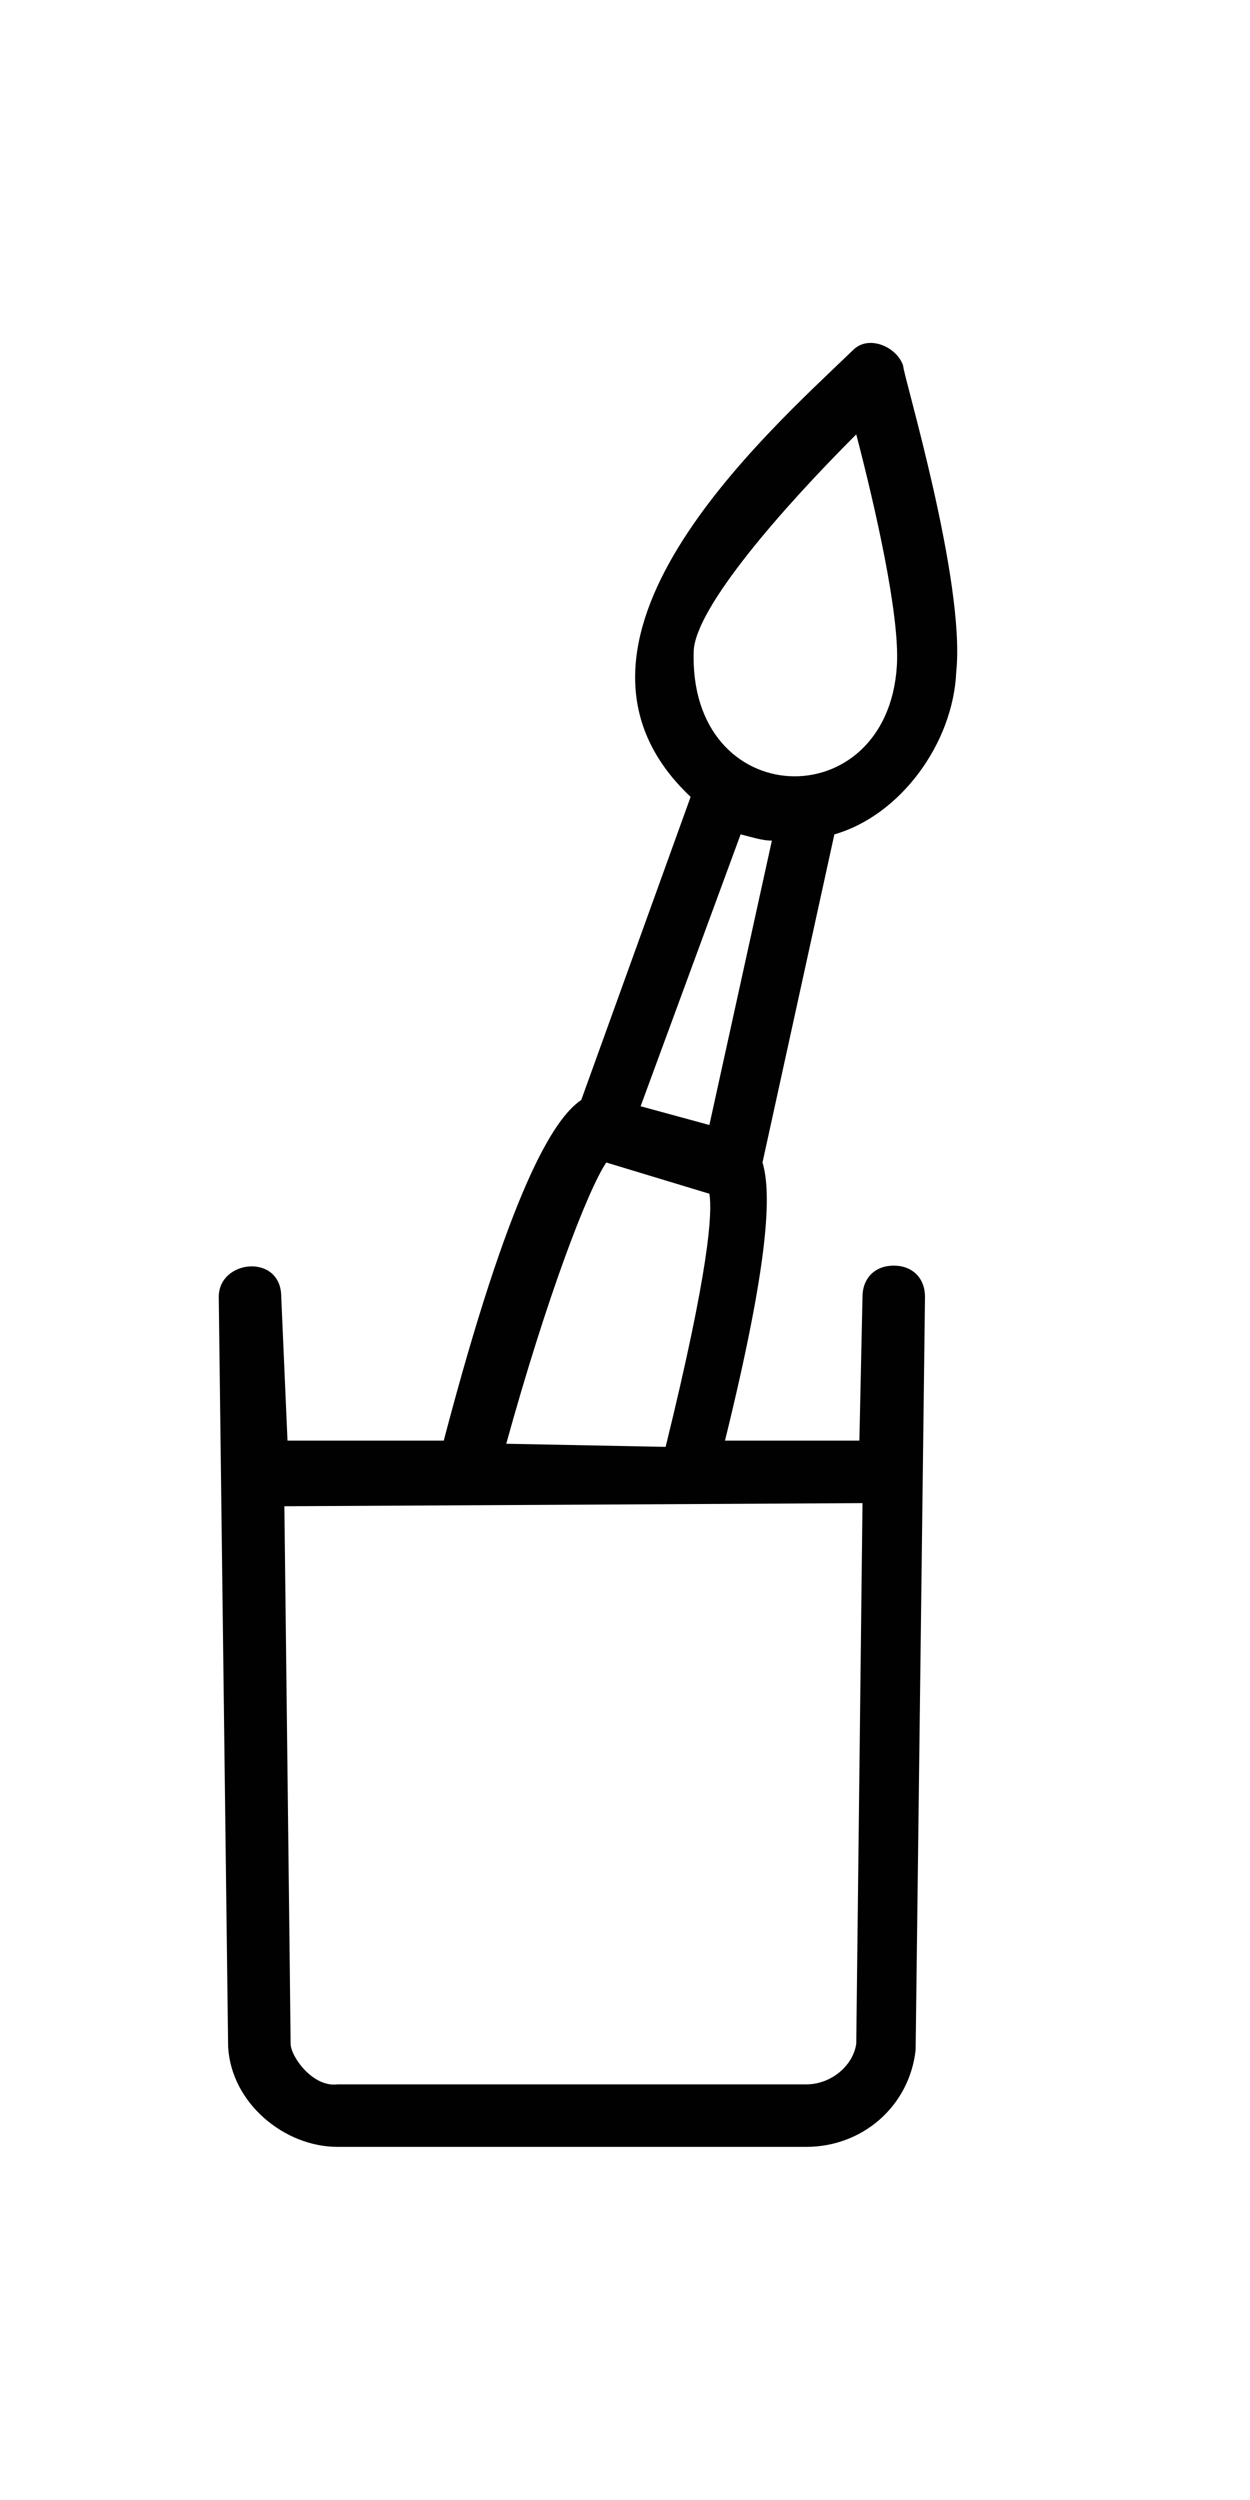 <?xml version="1.0" encoding="utf-8"?>
<!-- Generator: Adobe Illustrator 25.2.3, SVG Export Plug-In . SVG Version: 6.00 Build 0)  -->
<svg version="1.1" id="Layer_1" xmlns="http://www.w3.org/2000/svg" xmlns:xlink="http://www.w3.org/1999/xlink" x="0px" y="0px"
	 viewBox="0 0 40 80" style="enable-background:new 0 0 40 80;" xml:space="preserve">
<style type="text/css">
	.st0{fill:#010101;}
</style>
<path class="st0" d="M28.9,11.7c-0.2-0.6-1.1-1-1.6-0.5c-2.8,2.7-10.4,9.4-5.2,14.3c0,0-3.5,9.7-3.5,9.7c-0.9,0.6-2.3,2.9-4.4,10.9
	c0,0-5,0-5,0L9,41.5c0-1.4-2-1.2-2,0c0,0,0.3,24,0.3,24c0.1,1.8,1.8,3.2,3.5,3.2h15c1.8,0,3.3-1.3,3.5-3.1l0.3-24.1c0-0.6-0.4-1-1-1
	s-1,0.4-1,1l-0.1,4.6h-4.3c1.4-5.7,1.5-7.9,1.2-8.9l2.3-10.5c2.1-0.6,3.8-2.9,3.9-5.2l0,0C30.9,18.6,28.9,12,28.9,11.7z M24.7,26.9
	l-2,9.1l-2.2-0.6l3.2-8.7C24.1,26.8,24.4,26.9,24.7,26.9z M27.4,65.4c-0.1,0.7-0.8,1.3-1.6,1.3h-15c-0.8,0.1-1.5-0.9-1.5-1.3
	c0-0.3-0.2-17.2-0.2-17.2l18.5-0.1L27.4,65.4z M16.2,46.2c1.3-4.7,2.6-8.1,3.2-9l3.3,1c0.1,0.6,0,2.4-1.4,8.1L16.2,46.2z M28.7,21.3
	c-0.3,4.9-6.7,4.7-6.5-0.5c0.1-1.4,2.8-4.5,5.2-6.9C28,16.2,28.8,19.7,28.7,21.3z"/>
</svg>
